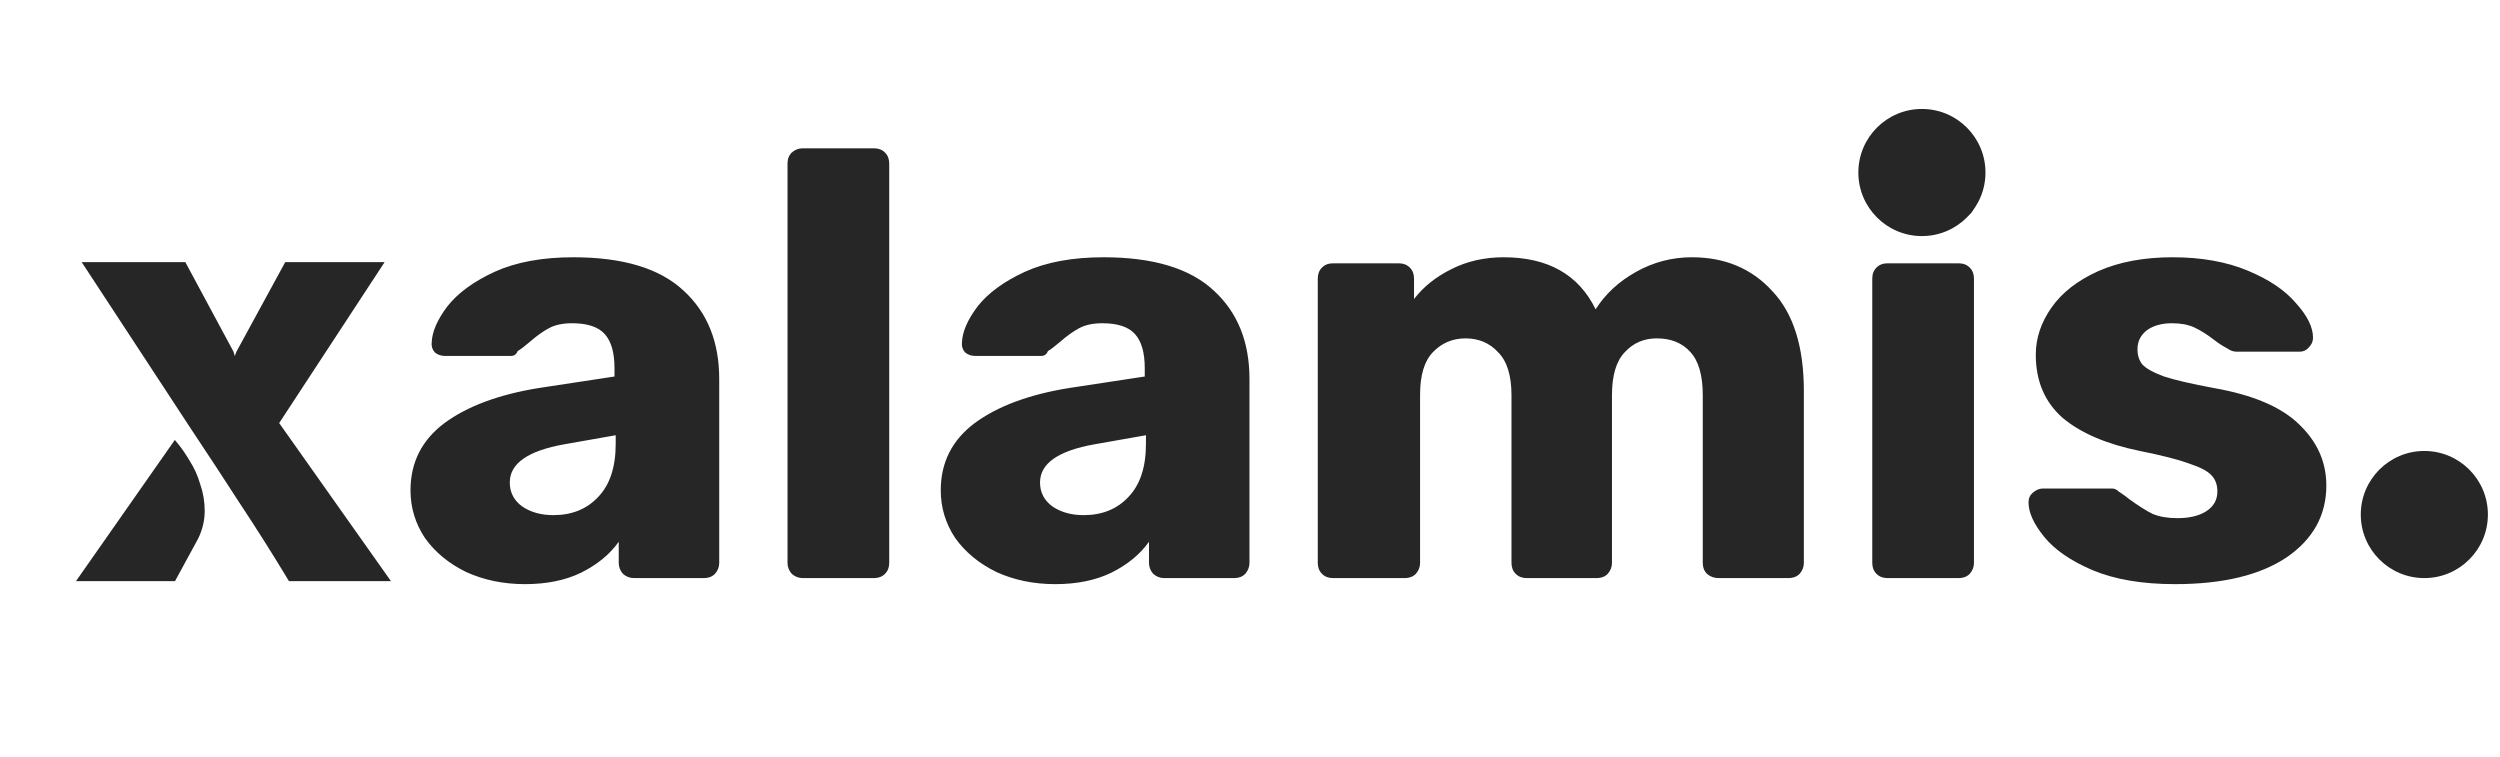 <svg width="826" height="250" viewBox="0 0 826 250" fill="none" xmlns="http://www.w3.org/2000/svg">
<g filter="url(#filter0_d)">
<g filter="url(#filter1_b)">
<path d="M173.43 189C166.363 189 159.896 187.667 154.03 185C148.296 182.2 143.763 178.467 140.43 173.8C137.23 169 135.63 163.733 135.63 158C135.63 148.8 139.363 141.4 146.83 135.8C154.43 130.2 164.83 126.333 178.03 124.2L203.03 120.4V117.6C203.03 112.533 201.963 108.8 199.83 106.4C197.696 104 194.096 102.8 189.03 102.8C185.963 102.8 183.43 103.333 181.43 104.4C179.43 105.467 177.363 106.933 175.23 108.8C173.363 110.4 171.963 111.467 171.03 112C170.63 113.067 169.896 113.6 168.83 113.6H147.03C145.696 113.6 144.563 113.2 143.63 112.4C142.83 111.467 142.496 110.4 142.63 109.2C142.763 105.6 144.496 101.6 147.83 97.2C151.296 92.8 156.496 89 163.43 85.8C170.496 82.6 179.163 81 189.43 81C205.83 81 217.963 84.667 225.83 92C233.696 99.2 237.63 108.933 237.63 121.2V182C237.63 183.333 237.163 184.533 236.23 185.6C235.296 186.533 234.096 187 232.63 187H209.43C208.096 187 206.896 186.533 205.83 185.6C204.896 184.533 204.43 183.333 204.43 182V175C201.496 179.133 197.363 182.533 192.03 185.2C186.83 187.733 180.63 189 173.43 189ZM182.83 166.2C188.963 166.2 193.896 164.2 197.63 160.2C201.496 156.2 203.43 150.333 203.43 142.6V139.8L186.43 142.8C174.43 144.933 168.43 149.133 168.43 155.4C168.43 158.733 169.83 161.4 172.63 163.4C175.43 165.267 178.83 166.2 182.83 166.2ZM265.198 187C263.865 187 262.665 186.533 261.598 185.6C260.665 184.533 260.198 183.333 260.198 182V50C260.198 48.533 260.665 47.333 261.598 46.4C262.665 45.467 263.865 45 265.198 45H288.798C290.265 45 291.465 45.467 292.398 46.4C293.332 47.333 293.798 48.533 293.798 50V182C293.798 183.467 293.332 184.667 292.398 185.6C291.465 186.533 290.265 187 288.798 187H265.198ZM348.625 189C341.558 189 335.092 187.667 329.225 185C323.492 182.2 318.958 178.467 315.625 173.8C312.425 169 310.825 163.733 310.825 158C310.825 148.8 314.558 141.4 322.025 135.8C329.625 130.2 340.025 126.333 353.225 124.2L378.225 120.4V117.6C378.225 112.533 377.158 108.8 375.025 106.4C372.892 104 369.292 102.8 364.225 102.8C361.158 102.8 358.625 103.333 356.625 104.4C354.625 105.467 352.558 106.933 350.425 108.8C348.558 110.4 347.158 111.467 346.225 112C345.825 113.067 345.092 113.6 344.025 113.6H322.225C320.892 113.6 319.758 113.2 318.825 112.4C318.025 111.467 317.692 110.4 317.825 109.2C317.958 105.6 319.692 101.6 323.025 97.2C326.492 92.8 331.692 89 338.625 85.8C345.692 82.6 354.358 81 364.625 81C381.025 81 393.158 84.667 401.025 92C408.892 99.2 412.825 108.933 412.825 121.2V182C412.825 183.333 412.358 184.533 411.425 185.6C410.492 186.533 409.292 187 407.825 187H384.625C383.292 187 382.092 186.533 381.025 185.6C380.092 184.533 379.625 183.333 379.625 182V175C376.692 179.133 372.558 182.533 367.225 185.2C362.025 187.733 355.825 189 348.625 189ZM358.025 166.2C364.158 166.2 369.092 164.2 372.825 160.2C376.692 156.2 378.625 150.333 378.625 142.6V139.8L361.625 142.8C349.625 144.933 343.625 149.133 343.625 155.4C343.625 158.733 345.025 161.4 347.825 163.4C350.625 165.267 354.025 166.2 358.025 166.2ZM440.394 187C438.927 187 437.727 186.533 436.794 185.6C435.86 184.667 435.394 183.467 435.394 182V88C435.394 86.533 435.86 85.333 436.794 84.4C437.727 83.467 438.927 83 440.394 83H462.194C463.66 83 464.86 83.467 465.794 84.4C466.727 85.333 467.194 86.533 467.194 88V94.8C470.26 90.8 474.327 87.533 479.394 85C484.594 82.333 490.394 81 496.794 81C511.46 81 521.594 86.733 527.194 98.2C530.394 93.133 534.86 89 540.594 85.8C546.327 82.6 552.46 81 558.994 81C569.927 81 578.794 84.733 585.594 92.2C592.527 99.533 595.994 110.533 595.994 125.2V182C595.994 183.333 595.527 184.533 594.594 185.6C593.66 186.533 592.46 187 590.994 187H567.794C566.327 187 565.06 186.533 563.994 185.6C563.06 184.667 562.594 183.467 562.594 182V126.6C562.594 119.933 561.194 115.133 558.394 112.2C555.727 109.267 552.06 107.8 547.394 107.8C543.127 107.8 539.594 109.333 536.794 112.4C533.994 115.333 532.594 120.067 532.594 126.6V182C532.594 183.333 532.127 184.533 531.194 185.6C530.26 186.533 529.06 187 527.594 187H504.394C502.927 187 501.727 186.533 500.794 185.6C499.86 184.667 499.394 183.467 499.394 182V126.6C499.394 120.067 497.927 115.333 494.994 112.4C492.194 109.333 488.594 107.8 484.194 107.8C479.927 107.8 476.327 109.333 473.394 112.4C470.594 115.333 469.194 120 469.194 126.4V182C469.194 183.333 468.727 184.533 467.794 185.6C466.86 186.533 465.66 187 464.194 187H440.394ZM623.397 68C621.93 68 620.73 67.533 619.797 66.6C618.864 65.667 618.397 64.467 618.397 63V45C618.397 43.533 618.864 42.333 619.797 41.4C620.73 40.467 621.93 40 623.397 40H647.397C648.864 40 650.064 40.467 650.997 41.4C651.93 42.333 652.397 43.533 652.397 45V63C652.397 64.467 651.93 65.667 650.997 66.6C650.064 67.533 648.864 68 647.397 68H623.397ZM623.597 187C622.13 187 620.93 186.533 619.997 185.6C619.064 184.667 618.597 183.467 618.597 182V88C618.597 86.533 619.064 85.333 619.997 84.4C620.93 83.467 622.13 83 623.597 83H647.197C648.664 83 649.864 83.467 650.797 84.4C651.73 85.333 652.197 86.533 652.197 88V182C652.197 183.333 651.73 184.533 650.797 185.6C649.864 186.533 648.664 187 647.197 187H623.597ZM718.623 189C707.823 189 698.757 187.467 691.423 184.4C684.223 181.333 678.89 177.667 675.423 173.4C671.957 169.133 670.223 165.333 670.223 162C670.223 160.667 670.69 159.6 671.623 158.8C672.69 157.867 673.823 157.4 675.023 157.4H697.823C698.623 157.4 699.357 157.733 700.023 158.4C701.623 159.467 702.823 160.333 703.623 161C706.557 163.133 709.09 164.733 711.223 165.8C713.49 166.733 716.223 167.2 719.423 167.2C723.29 167.2 726.423 166.467 728.823 165C731.357 163.4 732.623 161.2 732.623 158.4C732.623 156.133 731.957 154.333 730.623 153C729.423 151.667 727.023 150.4 723.423 149.2C719.823 147.867 714.357 146.467 707.023 145C695.957 142.733 687.423 139.067 681.423 134C675.557 128.8 672.623 121.867 672.623 113.2C672.623 107.733 674.357 102.533 677.823 97.6C681.29 92.667 686.423 88.667 693.223 85.6C700.157 82.533 708.357 81 717.823 81C727.29 81 735.557 82.467 742.623 85.4C749.69 88.333 755.023 91.933 758.623 96.2C762.357 100.333 764.223 104.133 764.223 107.6C764.223 108.8 763.757 109.867 762.823 110.8C762.023 111.733 761.023 112.2 759.823 112.2H739.023C737.957 112.2 736.957 111.867 736.023 111.2C734.29 110.267 732.757 109.267 731.423 108.2C729.157 106.467 727.023 105.133 725.023 104.2C723.023 103.267 720.557 102.8 717.623 102.8C714.157 102.8 711.357 103.6 709.223 105.2C707.223 106.8 706.223 108.867 706.223 111.4C706.223 113.4 706.757 115.067 707.823 116.4C709.023 117.733 711.423 119.067 715.023 120.4C718.757 121.6 724.223 122.867 731.423 124.2C744.357 126.467 753.757 130.467 759.623 136.2C765.623 141.933 768.623 148.667 768.623 156.4C768.623 166.267 764.223 174.2 755.423 180.2C746.623 186.067 734.357 189 718.623 189Z" fill="#262626"/>
</g>
<g filter="url(#filter2_b)">
<path d="M28.833 83.6H60.633L76.233 112.6L77.433 116.8L79.033 112.6L94.833 83.6H125.233L91.033 135.8L127.233 187H96.033C90.966 178.6 85.7 170.267 80.233 162C74.9 153.733 69.433 145.4 63.833 137L28.833 83.6ZM57.233 187H27.033L57.833 143C59.166 144.6 60.499 146.533 61.833 148.8C63.3 151.067 64.433 153.6 65.233 156.4C66.166 159.067 66.633 161.867 66.633 164.8C66.633 167.733 65.966 170.6 64.633 173.4L57.233 187Z" fill="#262626"/>
<path d="M28.833 83.6V82.6H26.982L27.997 84.148L28.833 83.6ZM60.633 83.6L61.514 83.126L61.23 82.6H60.633V83.6ZM76.233 112.6L77.194 112.325L77.165 112.221L77.114 112.126L76.233 112.6ZM77.433 116.8L76.471 117.075L77.297 119.965L78.367 117.156L77.433 116.8ZM79.033 112.6L78.155 112.122L78.122 112.181L78.098 112.244L79.033 112.6ZM94.833 83.6V82.6H94.239L93.955 83.122L94.833 83.6ZM125.233 83.6L126.069 84.148L127.084 82.6H125.233V83.6ZM91.033 135.8L90.196 135.252L89.823 135.821L90.216 136.377L91.033 135.8ZM127.233 187V188H129.165L128.049 186.423L127.233 187ZM96.033 187L95.177 187.516L95.468 188H96.033V187ZM80.233 162L79.392 162.542L79.399 162.552L80.233 162ZM63.833 137L62.996 137.548L63.001 137.555L63.833 137ZM57.233 187V188H57.827L58.111 187.478L57.233 187ZM27.033 187L26.214 186.427L25.112 188H27.033V187ZM57.833 143L58.601 142.36L57.764 141.355L57.014 142.427L57.833 143ZM61.833 148.8L60.971 149.307L60.982 149.325L60.993 149.343L61.833 148.8ZM65.233 156.4L64.271 156.675L64.279 156.703L64.289 156.73L65.233 156.4ZM64.633 173.4L65.511 173.878L65.524 173.854L65.536 173.83L64.633 173.4ZM28.833 84.6H60.633V82.6H28.833V84.6ZM59.752 84.074L75.352 113.074L77.114 112.126L61.514 83.126L59.752 84.074ZM75.271 112.875L76.471 117.075L78.394 116.525L77.194 112.325L75.271 112.875ZM78.367 117.156L79.967 112.956L78.098 112.244L76.498 116.444L78.367 117.156ZM79.911 113.078L95.711 84.078L93.955 83.122L78.155 112.122L79.911 113.078ZM94.833 84.6H125.233V82.6H94.833V84.6ZM124.396 83.052L90.196 135.252L91.869 136.348L126.069 84.148L124.396 83.052ZM90.216 136.377L126.416 187.577L128.049 186.423L91.849 135.223L90.216 136.377ZM127.233 186H96.033V188H127.233V186ZM96.889 186.484C91.815 178.072 86.541 169.727 81.067 161.448L79.399 162.552C84.858 170.807 90.117 179.128 95.177 187.516L96.889 186.484ZM81.073 161.458C75.737 153.187 70.268 144.849 64.665 136.445L63.001 137.555C68.598 145.951 74.062 154.28 79.392 162.542L81.073 161.458ZM64.669 136.452L29.669 83.052L27.997 84.148L62.996 137.548L64.669 136.452ZM57.233 186H27.033V188H57.233V186ZM27.852 187.573L58.652 143.573L57.014 142.427L26.214 186.427L27.852 187.573ZM57.065 143.64C58.355 145.189 59.658 147.076 60.971 149.307L62.695 148.293C61.341 145.991 59.977 144.011 58.601 142.36L57.065 143.64ZM60.993 149.343C62.402 151.521 63.496 153.962 64.271 156.675L66.194 156.125C65.369 153.238 64.197 150.613 62.672 148.257L60.993 149.343ZM64.289 156.73C65.184 159.287 65.633 161.975 65.633 164.8H67.633C67.633 161.759 67.149 158.847 66.177 156.07L64.289 156.73ZM65.633 164.8C65.633 167.576 65.003 170.297 63.73 172.97L65.536 173.83C66.929 170.903 67.633 167.891 67.633 164.8H65.633ZM63.754 172.922L56.354 186.522L58.111 187.478L65.511 173.878L63.754 172.922Z" fill="#262626"/>
</g>
<g filter="url(#filter3_b)">
<circle cx="635" cy="53" r="21" fill="#262626"/>
</g>
<g filter="url(#filter4_b)">
<circle cx="801" cy="166" r="21" fill="#262626"/>
</g>
</g>
<defs>
<filter id="filter0_d" x="21.112" y="32" width="804.888" height="165" filterUnits="userSpaceOnUse" color-interpolation-filters="sRGB">
<feFlood flood-opacity="0" result="BackgroundImageFix"/>
<feColorMatrix in="SourceAlpha" type="matrix" values="0 0 0 0 0 0 0 0 0 0 0 0 0 0 0 0 0 0 127 0"/>
<feOffset dy="4"/>
<feGaussianBlur stdDeviation="2"/>
<feColorMatrix type="matrix" values="0 0 0 0 0 0 0 0 0 0 0 0 0 0 0 0 0 0 0.25 0"/>
<feBlend mode="normal" in2="BackgroundImageFix" result="effect1_dropShadow"/>
<feBlend mode="normal" in="SourceGraphic" in2="effect1_dropShadow" result="shape"/>
</filter>
<filter id="filter1_b" x="125.63" y="30" width="652.994" height="169" filterUnits="userSpaceOnUse" color-interpolation-filters="sRGB">
<feFlood flood-opacity="0" result="BackgroundImageFix"/>
<feGaussianBlur in="BackgroundImage" stdDeviation="5"/>
<feComposite in2="SourceAlpha" operator="in" result="effect1_backgroundBlur"/>
<feBlend mode="normal" in="SourceGraphic" in2="effect1_backgroundBlur" result="shape"/>
</filter>
<filter id="filter2_b" x="15.112" y="72.6" width="124.052" height="125.4" filterUnits="userSpaceOnUse" color-interpolation-filters="sRGB">
<feFlood flood-opacity="0" result="BackgroundImageFix"/>
<feGaussianBlur in="BackgroundImage" stdDeviation="5"/>
<feComposite in2="SourceAlpha" operator="in" result="effect1_backgroundBlur"/>
<feBlend mode="normal" in="SourceGraphic" in2="effect1_backgroundBlur" result="shape"/>
</filter>
<filter id="filter3_b" x="610" y="28" width="50" height="50" filterUnits="userSpaceOnUse" color-interpolation-filters="sRGB">
<feFlood flood-opacity="0" result="BackgroundImageFix"/>
<feGaussianBlur in="BackgroundImage" stdDeviation="2"/>
<feComposite in2="SourceAlpha" operator="in" result="effect1_backgroundBlur"/>
<feBlend mode="normal" in="SourceGraphic" in2="effect1_backgroundBlur" result="shape"/>
</filter>
<filter id="filter4_b" x="776" y="141" width="50" height="50" filterUnits="userSpaceOnUse" color-interpolation-filters="sRGB">
<feFlood flood-opacity="0" result="BackgroundImageFix"/>
<feGaussianBlur in="BackgroundImage" stdDeviation="2"/>
<feComposite in2="SourceAlpha" operator="in" result="effect1_backgroundBlur"/>
<feBlend mode="normal" in="SourceGraphic" in2="effect1_backgroundBlur" result="shape"/>
</filter>
</defs>
</svg>
